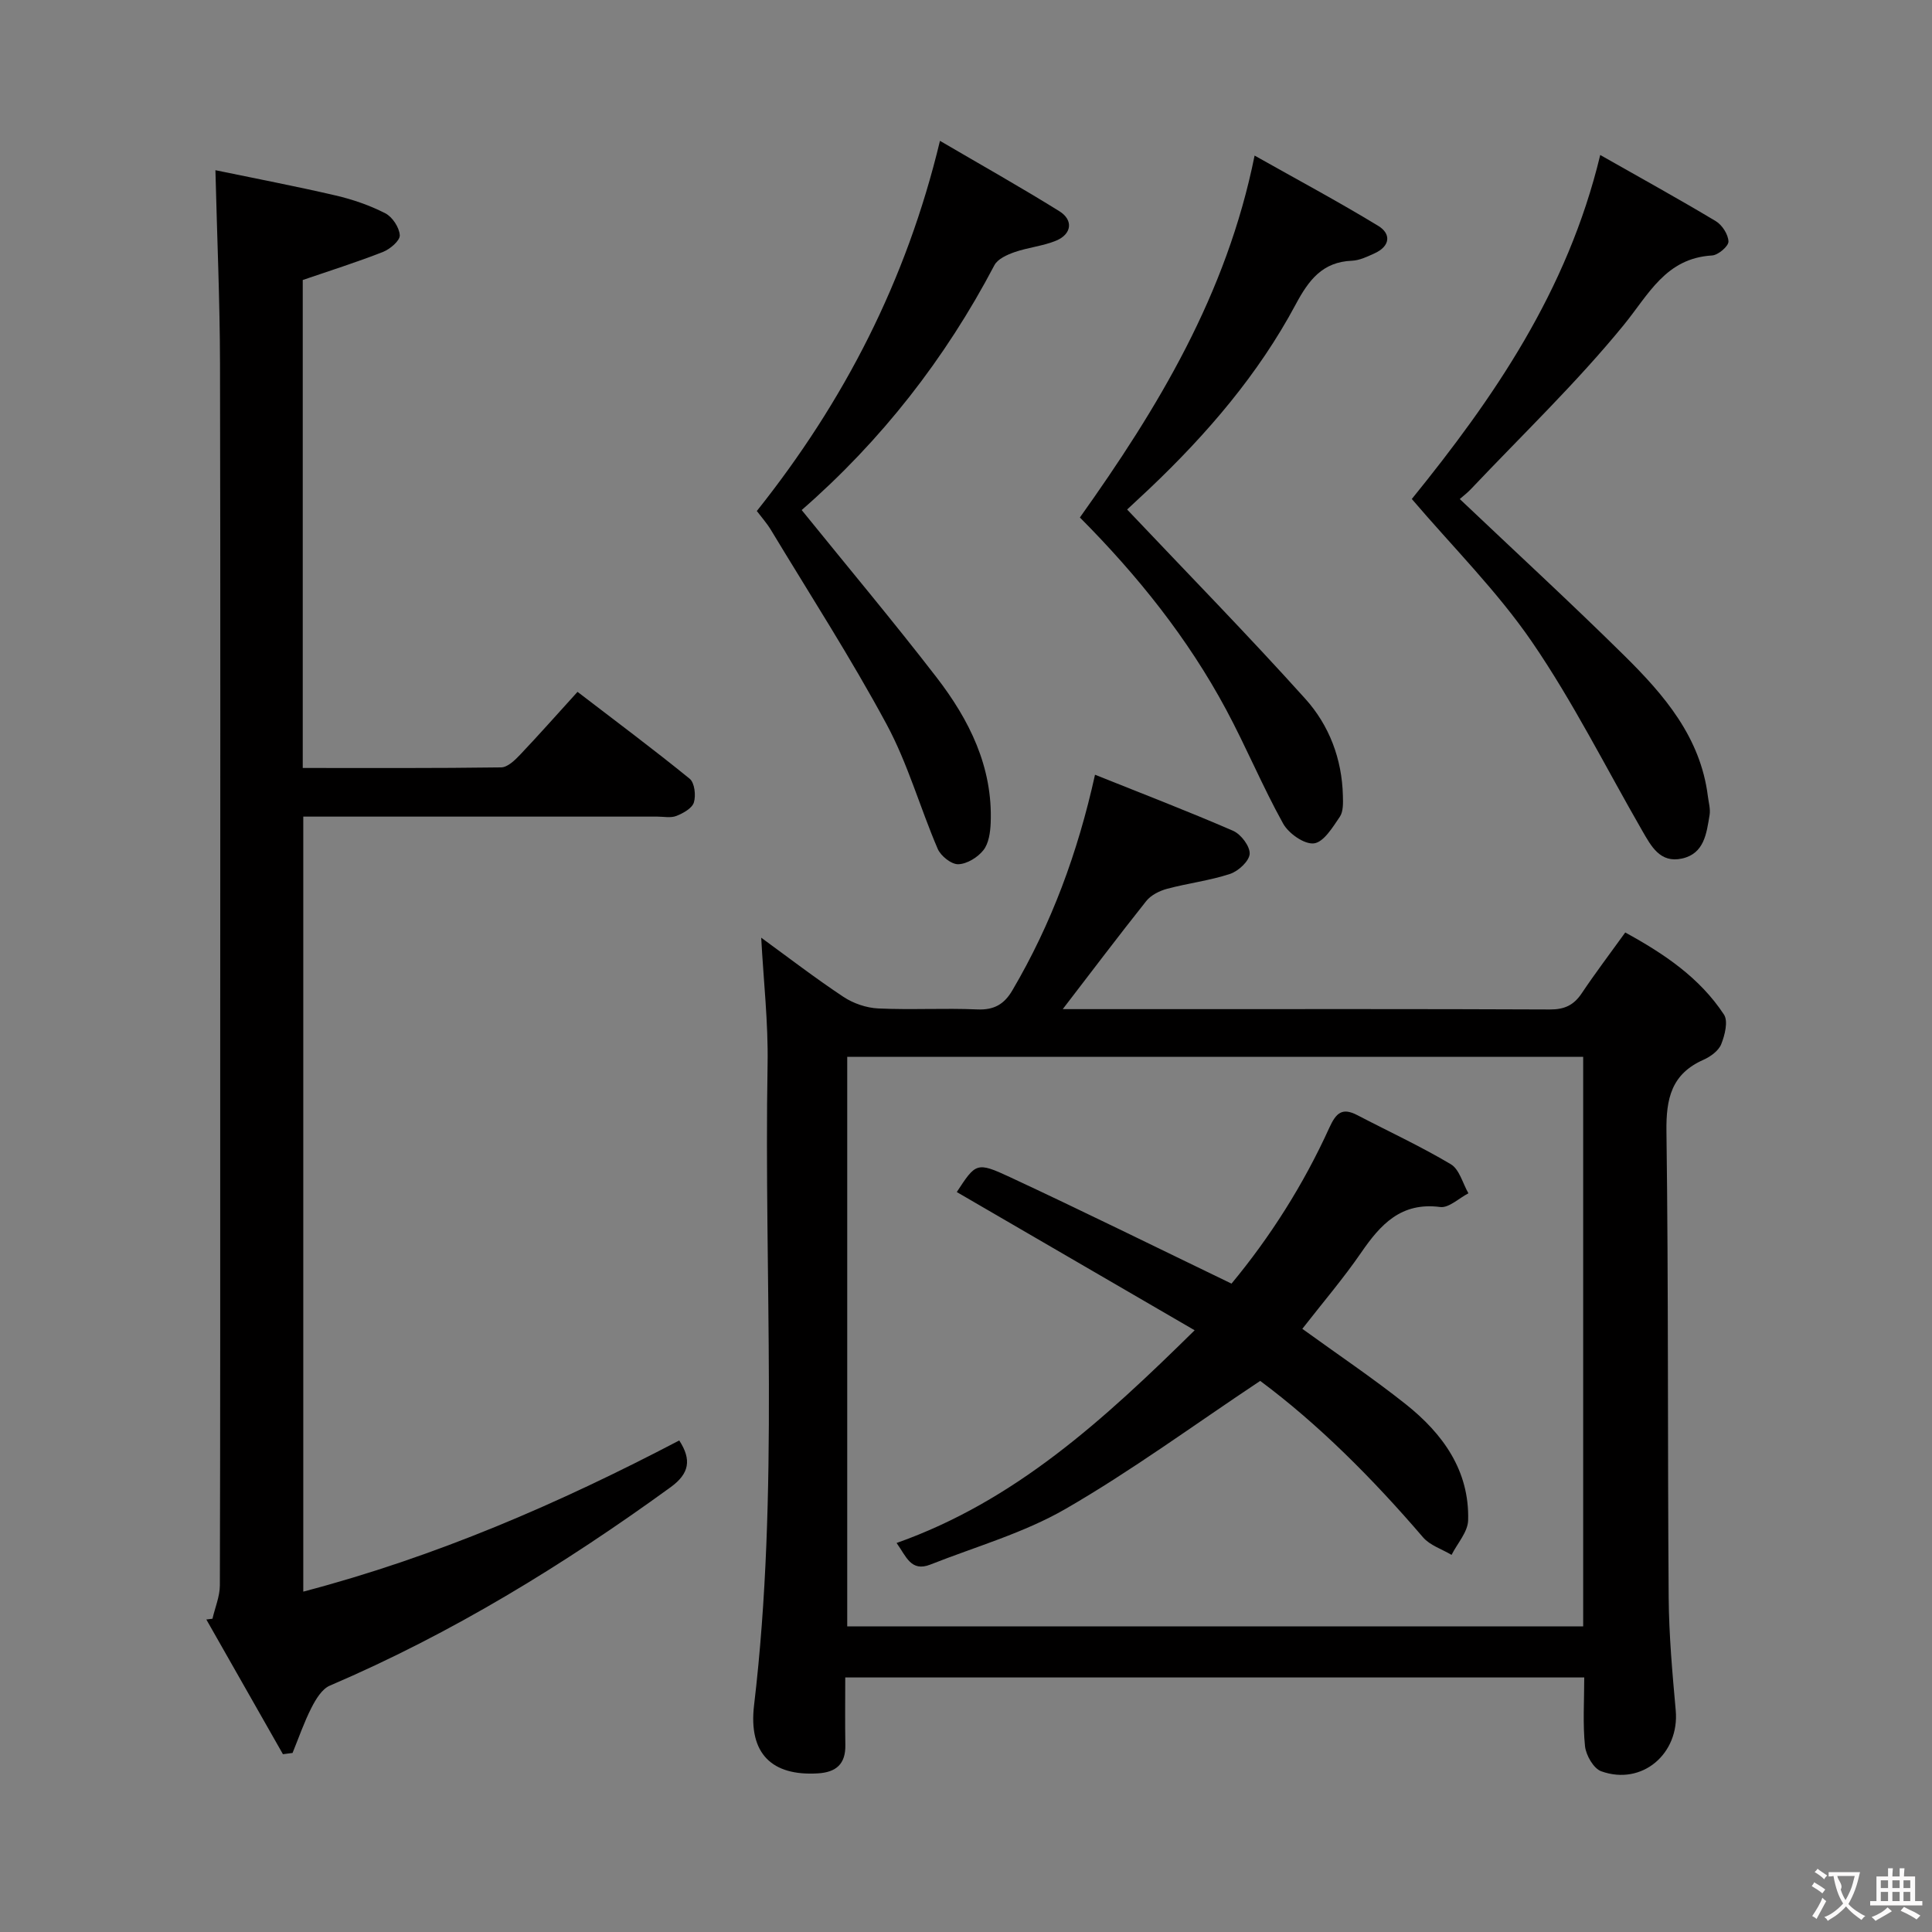 <svg enable-background="new 0 0 400 400" viewBox="0 0 400 400" xmlns="http://www.w3.org/2000/svg"><rect x="0" y="0" width="400" height="400" fill="#808080" stroke="none"/><g fill="#010000"><path d="m220.03 208.93h20.88c26.67 0 53.33-.05 80 .07 3.02.01 4.93-.9 6.57-3.35 2.77-4.14 5.79-8.12 9.01-12.59 8.04 4.4 15.42 9.36 20.44 17 .9 1.37.18 4.26-.57 6.13-.55 1.37-2.22 2.58-3.68 3.23-6.62 2.93-7.75 8.01-7.66 14.82.43 32.16.22 64.32.46 96.48.06 7.8.76 15.61 1.46 23.39.81 8.98-6.98 15.66-15.43 12.61-1.58-.57-3.15-3.31-3.35-5.19-.48-4.59-.16-9.27-.16-14.23-51.05 0-101.76 0-153 0 0 4.73-.06 9.35.02 13.97.07 3.96-1.9 5.67-5.73 5.89-9.42.56-14.36-4.03-13.17-14.1 5.24-44.18 2.02-88.51 2.8-132.76.15-8.58-.84-17.19-1.32-26.16 5.56 4.05 11.15 8.35 17.01 12.24 2.06 1.37 4.78 2.3 7.24 2.41 6.82.32 13.67-.1 20.49.2 3.48.15 5.57-1.07 7.26-3.95 8.06-13.71 13.52-28.41 17.11-44.64 9.62 3.86 19.2 7.53 28.61 11.62 1.62.71 3.51 3.22 3.41 4.77-.1 1.51-2.36 3.59-4.08 4.15-4.22 1.39-8.72 1.92-13.03 3.08-1.56.42-3.32 1.3-4.3 2.53-5.79 7.28-11.37 14.68-17.29 22.38zm107.75 9.88c-51.12 0-101.81 0-152.37 0v117.92h152.37c0-39.36 0-78.45 0-117.92z"/><path d="m58.58 363.19c-5.29-9.3-10.58-18.59-15.86-27.89.42-.05.85-.11 1.27-.16.53-2.3 1.52-4.61 1.53-6.91.1-34.66.07-69.33.07-103.99 0-49.66.07-99.32-.04-148.99-.03-12.94-.6-25.89-.95-40.01 8.23 1.71 16.59 3.3 24.88 5.23 3.54.82 7.07 2.04 10.29 3.69 1.47.75 2.91 2.94 3 4.55.06 1.11-2.01 2.87-3.48 3.45-5.37 2.11-10.89 3.85-16.61 5.81v101.03c13.86 0 27.47.07 41.08-.12 1.33-.02 2.84-1.48 3.91-2.61 3.89-4.1 7.64-8.34 11.9-13.03 7.86 6.03 15.67 11.85 23.22 17.99 1.02.83 1.32 3.45.87 4.91-.37 1.21-2.21 2.23-3.62 2.79-1.16.46-2.63.14-3.96.14-22.5 0-45 0-67.49 0-1.82 0-3.63 0-5.8 0v160.46c27.45-7.21 52.95-18.26 77.84-31.3 2.58 3.98 2.13 6.84-1.8 9.69-22.14 16.07-45.32 30.28-70.54 41.07-1.64.7-2.92 2.84-3.81 4.59-1.53 3-2.63 6.22-3.91 9.35-.68.08-1.33.17-1.99.26z"/><path d="m331.31 32.09c8.42 4.78 16.26 9.1 23.93 13.7 1.32.79 2.58 2.77 2.62 4.22.02.97-2.13 2.8-3.38 2.88-9.64.57-13.11 8.05-18.36 14.47-9.74 11.92-20.94 22.65-31.54 33.86-.76.81-1.66 1.49-2.35 2.1 11.51 10.92 23.01 21.5 34.12 32.47 8.21 8.11 15.71 16.84 17.24 29.02.16 1.31.57 2.68.36 3.94-.63 3.76-1.08 7.98-5.71 9-4.55 1-6.39-2.57-8.25-5.79-7.53-13.07-14.31-26.66-22.81-39.06-7.19-10.49-16.37-19.62-24.88-29.59 16.85-20.8 32.22-42.96 39.01-71.22z"/><path d="m165.98 105.6c9.57 11.83 18.97 23.04 27.9 34.61 6.8 8.81 11.69 18.59 11.23 30.18-.08 1.93-.39 4.21-1.5 5.62-1.17 1.49-3.4 2.87-5.21 2.92-1.43.04-3.63-1.71-4.26-3.19-3.67-8.55-6.2-17.67-10.59-25.8-7.39-13.72-15.87-26.85-23.93-40.21-.85-1.41-1.97-2.66-2.93-3.93 18.03-22.63 30.95-47.62 37.92-76.64 8.49 4.97 16.71 9.59 24.72 14.57 2.94 1.83 2.57 4.74-.66 6.09-2.73 1.13-5.8 1.4-8.61 2.38-1.55.54-3.5 1.41-4.18 2.71-10.18 19.37-23.41 36.31-39.9 50.69z"/><path d="m233.36 105.49c12.6 13.31 25.02 26 36.89 39.19 4.94 5.48 7.6 12.45 7.78 20.06.04 1.47.11 3.26-.63 4.36-1.47 2.16-3.34 5.26-5.35 5.51-1.99.25-5.25-2.04-6.39-4.09-4.27-7.69-7.65-15.87-11.81-23.62-7.91-14.74-18.27-27.7-30.27-39.76 16.13-22.66 30.37-46.12 36.17-74.93 8.75 4.93 17.3 9.51 25.58 14.54 2.74 1.66 2.5 4.22-.72 5.69-1.5.68-3.11 1.47-4.69 1.54-6.14.24-8.97 4.03-11.65 9.03-7.75 14.5-18.37 26.84-30.25 38.13-1.79 1.69-3.62 3.37-4.66 4.35z"/><path d="m260.91 285.9c-13.9 9.25-26.65 18.62-40.28 26.49-8.67 5.01-18.62 7.82-28.02 11.54-4.03 1.59-5.02-1.76-6.98-4.47 24.52-8.69 42.81-25.43 61.71-44.04-17.01-9.89-33.16-19.27-49.25-28.62 3.93-5.99 4.08-6.32 10.99-3.1 15.19 7.07 30.22 14.5 45.89 22.06 7.96-9.59 14.89-20.46 20.25-32.27 1.43-3.14 2.7-4.23 5.82-2.6 6.46 3.37 13.1 6.44 19.35 10.16 1.77 1.06 2.45 3.96 3.63 6.01-1.96 1.01-4.05 3.07-5.84 2.84-8.11-1.06-12.35 3.6-16.38 9.46-3.66 5.32-7.88 10.26-12.17 15.76 7.29 5.28 14.57 10.17 21.42 15.61 7.66 6.09 13.21 13.73 12.91 24.05-.07 2.41-2.23 4.76-3.43 7.14-2-1.19-4.48-1.97-5.91-3.64-10.43-12.16-21.67-23.43-33.71-32.38z"/></g><path d="m377.9 391.2c-.2.3-.4.5-.6.8-.7-.6-1.4-1-2.2-1.5.2-.3.4-.5.5-.8.6.4 1.4.8 2.3 1.5zm-1.8 6.1c-.2-.2-.5-.4-.9-.6.4-.6.8-1.2 1.2-1.9s.7-1.3.9-1.9c.3.3.5.5.8.7-.7 1.3-1.4 2.6-2 3.7zm2.2-9c-.3.3-.5.5-.6.8-.6-.6-1.3-1.1-2-1.5.3-.3.5-.5.6-.7.6.5 1.3.9 2 1.4zm.3.2v-.9h2 4.5c-.3 1.3-.6 2.5-1 3.6s-.9 2.1-1.4 3c.4.5 1 1 1.6 1.4s1.2.8 1.9 1.1c-.3.2-.5.4-.8.8-.4-.3-1-.7-1.6-1.2s-1.2-1.1-1.6-1.6c-.5.6-1.1 1.1-1.7 1.6s-1.4.9-2.1 1.4c-.1-.3-.3-.5-.7-.8.6-.2 1.2-.5 1.9-1s1.4-1.1 2-1.8c-.5-.8-.9-1.6-1.2-2.5s-.6-2-.8-3.2c-.4.1-.7.1-1 .1zm2.5 2.7c.3 1 .7 1.7 1 2.2.3-.5.6-1.1 1-2s.6-1.9.9-3h-3.2-.4c.1.9 1.3 1.8.7 2.8z" fill="#fbfafa"/><path d="m396.5 388.5v1.5 3.6h1.5v.9c-.4 0-1 0-1.7 0h-7.9c-.5 0-.9 0-1.2 0v-.9h1.3v-3.5c0-.7 0-1.2 0-1.6h2.4c0-.8 0-1.4 0-1.7h1c0 .3-.1.8-.1 1.7h1.5c0-.8 0-1.4 0-1.7h1c0 .3-.1.9-.1 1.7zm-8.2 9.2c-.2-.3-.5-.5-.8-.8.8-.3 1.4-.6 1.9-.9s1-.7 1.4-1.1c.3.3.6.5.9.8-1.6 1-2.8 1.6-3.4 2zm2.6-6.8v-1.6h-1.5v1.6zm0 2.7v-1.9h-1.5v1.9zm2.4-2.7v-1.6h-1.5v1.6zm0 2.7v-1.9h-1.5v1.9zm.2 2 .7-.8c.4.2.9.5 1.6.8s1.3.7 1.8 1c-.3.3-.5.5-.8.8-.4-.3-1.5-1-3.3-1.8zm2-4.7v-1.6h-1.4v1.6zm0 2.7v-1.9h-1.4v1.9z" fill="#fbfafa"/></svg>